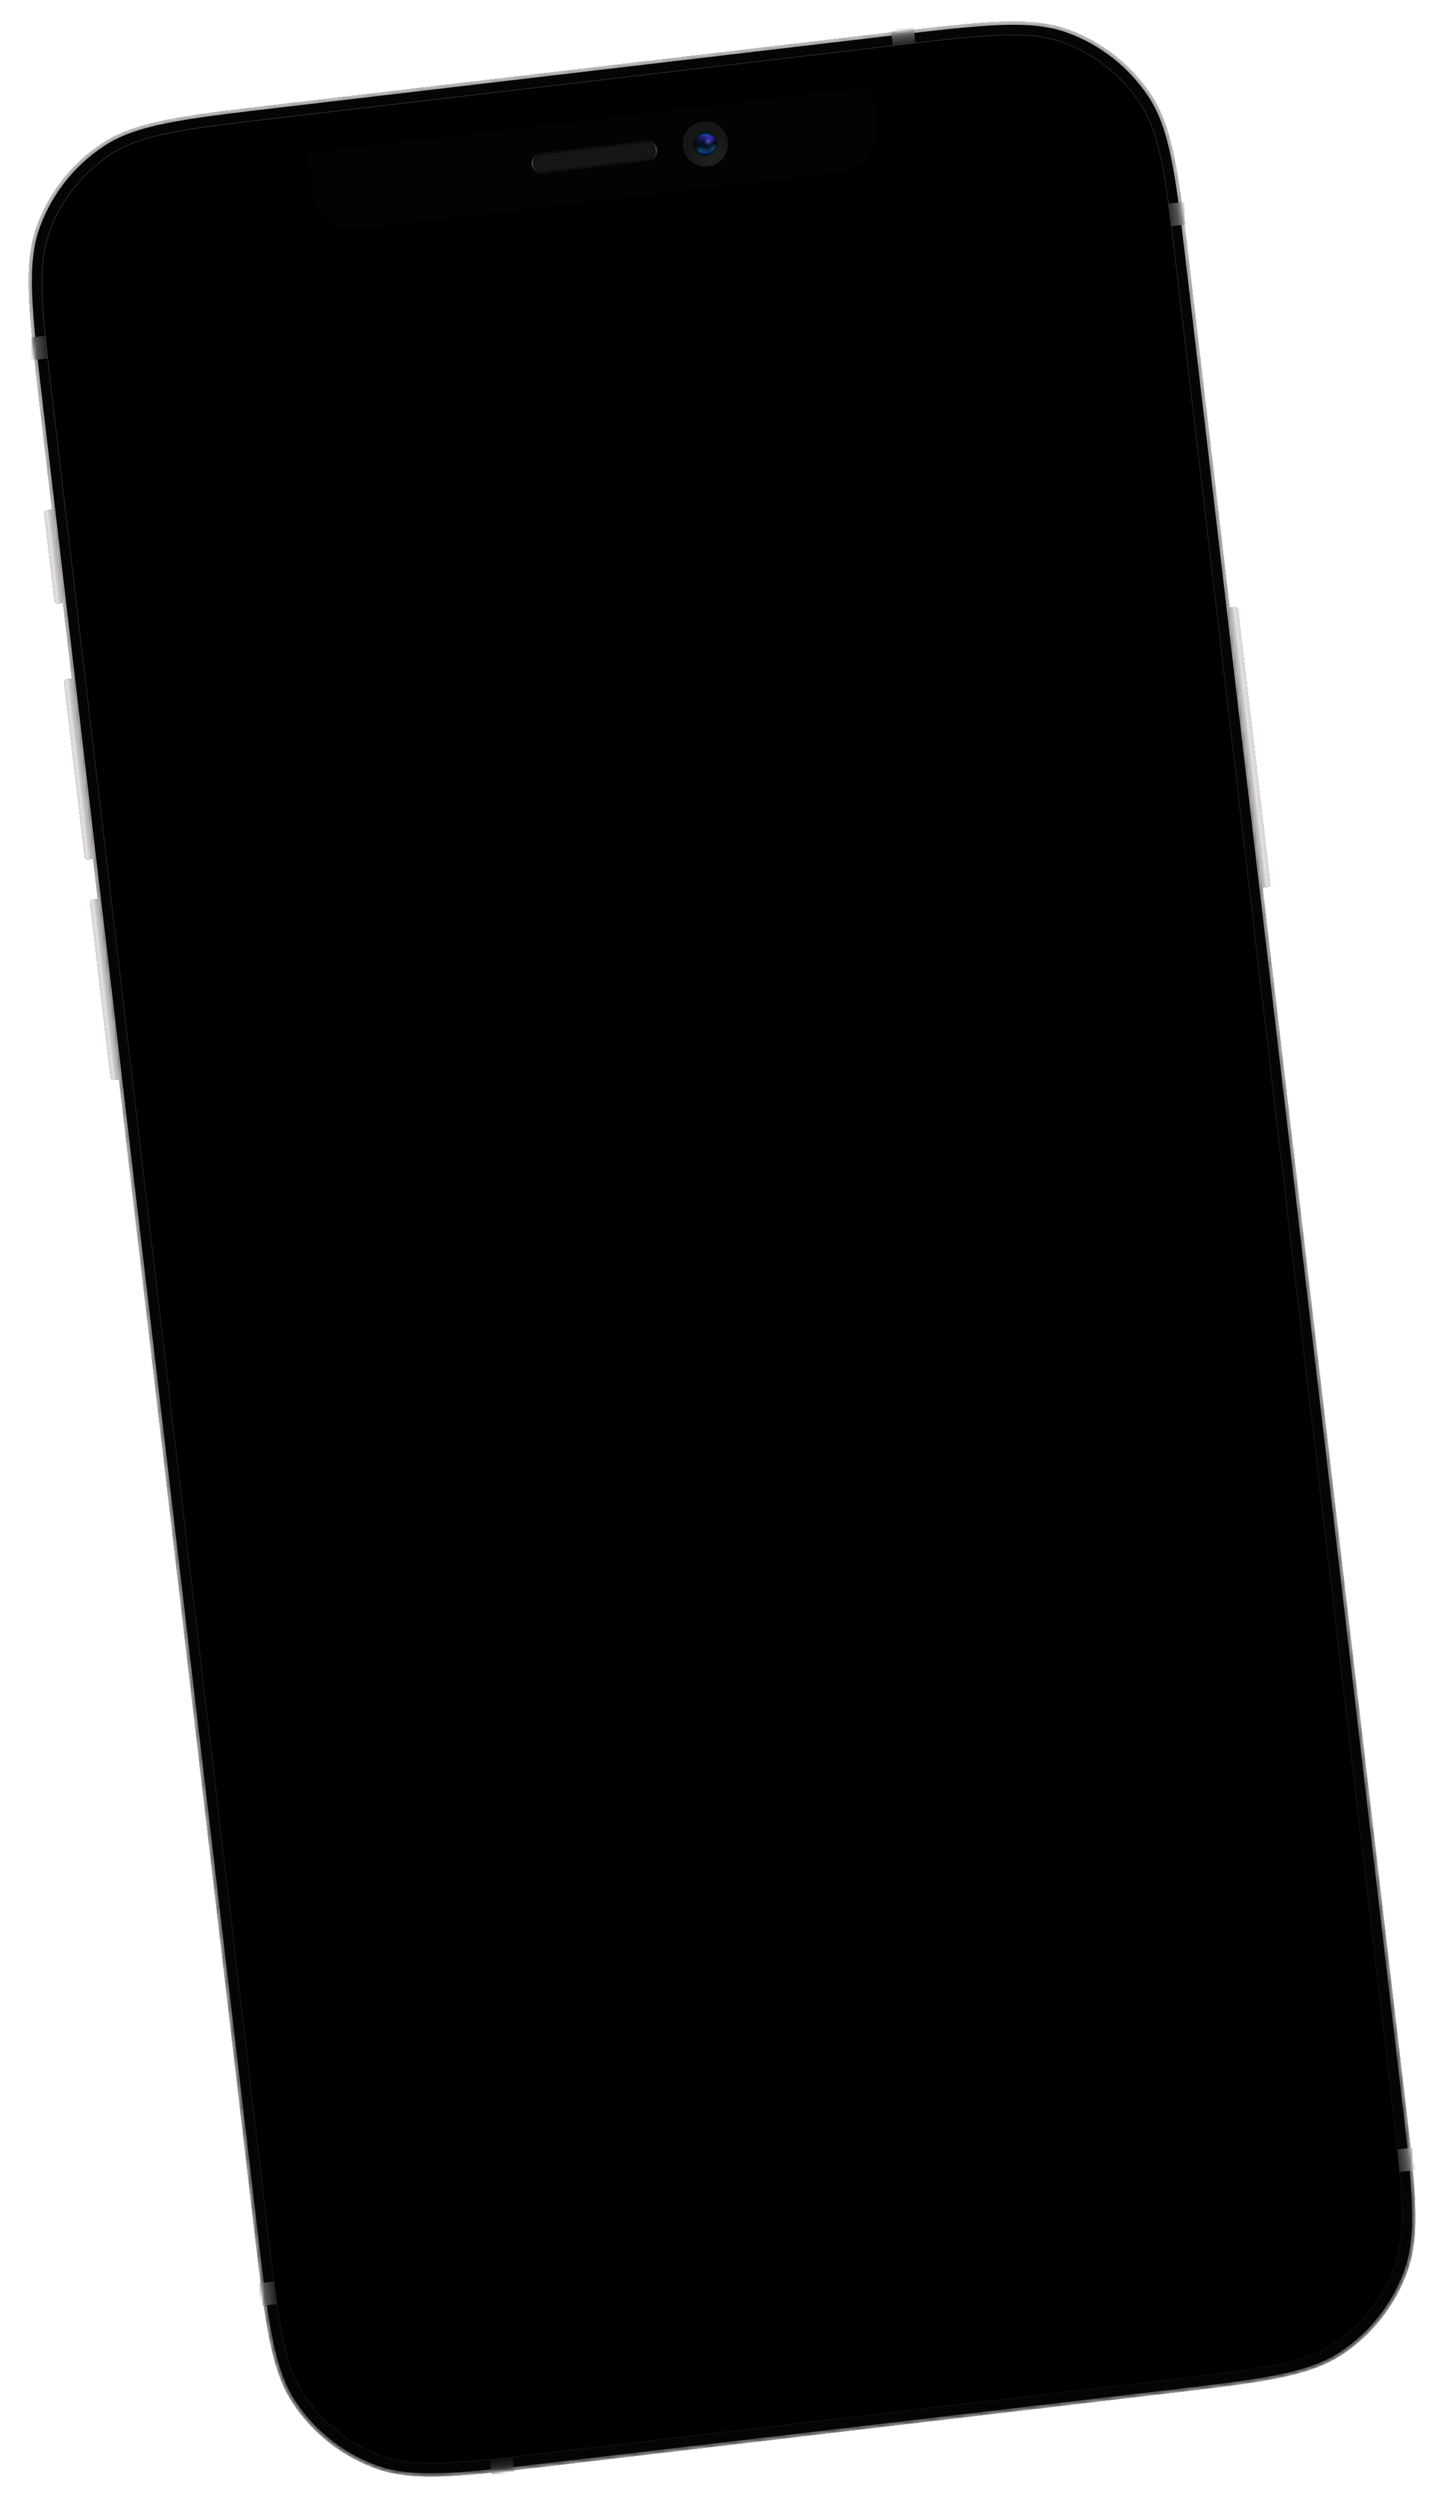 <svg width="494" height="855" viewBox="0 0 494 855" fill="none" xmlns="http://www.w3.org/2000/svg">
<path d="M13.523 138.193C9.753 106.135 7.868 90.106 12.667 77.128C16.888 65.712 24.615 55.925 34.74 49.17C46.251 41.491 62.28 39.606 94.338 35.836L304.701 11.095C336.759 7.325 352.788 5.44 365.766 10.238C377.183 14.46 386.969 22.187 393.724 32.312C401.403 43.823 403.288 59.852 407.058 91.91L420.691 207.824L422.342 207.63C422.95 207.558 423.501 207.993 423.573 208.601L434.577 302.169C434.648 302.777 434.214 303.328 433.606 303.399L431.954 303.593L480.478 716.172C484.248 748.23 486.133 764.26 481.334 777.238C477.113 788.654 469.386 798.441 459.261 805.195C447.75 812.874 431.721 814.76 399.663 818.53L189.3 843.271C157.242 847.041 141.213 848.926 128.235 844.127C116.819 839.906 107.032 832.179 100.277 822.054C92.598 810.543 90.713 794.514 86.943 762.456L40.685 369.141L39.034 369.335C38.426 369.406 37.875 368.972 37.804 368.364L30.812 308.921C30.741 308.313 31.176 307.762 31.784 307.69L33.435 307.496L31.817 293.736L30.166 293.93C29.558 294.002 29.007 293.567 28.935 292.959L21.944 233.516C21.873 232.908 22.308 232.357 22.916 232.286L24.567 232.091L21.524 206.223L19.873 206.417C19.265 206.488 18.714 206.054 18.643 205.446L15.147 175.724C15.076 175.116 15.511 174.565 16.119 174.494L17.77 174.3L13.523 138.193Z" fill="#141414"/>
<path d="M13.523 138.193C9.753 106.135 7.868 90.106 12.667 77.128C16.888 65.712 24.615 55.925 34.74 49.17C46.251 41.491 62.28 39.606 94.338 35.836L304.701 11.095C336.759 7.325 352.788 5.44 365.766 10.238C377.183 14.46 386.969 22.187 393.724 32.312C401.403 43.823 403.288 59.852 407.058 91.91L420.691 207.824L422.342 207.63C422.95 207.558 423.501 207.993 423.573 208.601L434.577 302.169C434.648 302.777 434.214 303.328 433.606 303.399L431.954 303.593L480.478 716.172C484.248 748.23 486.133 764.26 481.334 777.238C477.113 788.654 469.386 798.441 459.261 805.195C447.75 812.874 431.721 814.76 399.663 818.53L189.3 843.271C157.242 847.041 141.213 848.926 128.235 844.127C116.819 839.906 107.032 832.179 100.277 822.054C92.598 810.543 90.713 794.514 86.943 762.456L40.685 369.141L39.034 369.335C38.426 369.406 37.875 368.972 37.804 368.364L30.812 308.921C30.741 308.313 31.176 307.762 31.784 307.69L33.435 307.496L31.817 293.736L30.166 293.93C29.558 294.002 29.007 293.567 28.935 292.959L21.944 233.516C21.873 232.908 22.308 232.357 22.916 232.286L24.567 232.091L21.524 206.223L19.873 206.417C19.265 206.488 18.714 206.054 18.643 205.446L15.147 175.724C15.076 175.116 15.511 174.565 16.119 174.494L17.77 174.3L13.523 138.193Z" fill="#EDE8E7"/>
<g style="mix-blend-mode:multiply">
<mask id="mask0_1657_6377" style="mask-type:alpha" maskUnits="userSpaceOnUse" x="9" y="7" width="476" height="840">
<path d="M13.523 138.194C9.753 106.135 7.868 90.106 12.667 77.128C16.888 65.712 24.615 55.925 34.74 49.17C46.251 41.491 62.28 39.606 94.338 35.836L304.701 11.095C336.759 7.325 352.788 5.44 365.766 10.239C377.182 14.46 386.969 22.187 393.724 32.312C401.403 43.823 403.288 59.852 407.058 91.91L480.478 716.172C484.248 748.23 486.133 764.26 481.334 777.238C477.113 788.654 469.386 798.441 459.261 805.195C447.75 812.875 431.721 814.76 399.663 818.53L189.3 843.271C157.242 847.041 141.213 848.926 128.235 844.127C116.818 839.906 107.032 832.179 100.277 822.054C92.598 810.543 90.713 794.514 86.942 762.456L13.523 138.194Z" fill="black"/>
</mask>
<g mask="url(#mask0_1657_6377)">
<g filter="url(#filter0_i_1657_6377)">
<path d="M13.523 138.194C9.753 106.135 7.868 90.106 12.667 77.128C16.888 65.712 24.615 55.925 34.74 49.17C46.251 41.491 62.28 39.606 94.338 35.836L304.701 11.095C336.759 7.325 352.788 5.44 365.766 10.239C377.182 14.46 386.969 22.187 393.724 32.312C401.403 43.823 403.288 59.852 407.058 91.91L480.478 716.172C484.248 748.23 486.133 764.26 481.334 777.238C477.113 788.654 469.386 798.441 459.261 805.195C447.75 812.875 431.721 814.76 399.663 818.53L189.3 843.271C157.242 847.041 141.213 848.926 128.235 844.127C116.818 839.906 107.032 832.179 100.277 822.054C92.598 810.543 90.713 794.514 86.942 762.456L13.523 138.194Z" fill="#EBEBEB"/>
</g>
<rect x="8.642" y="115.666" width="9.421" height="7.759" transform="rotate(-6.708 8.642 115.666)" fill="url(#paint0_linear_1657_6377)"/>
<rect x="86.903" y="781.098" width="9.421" height="7.759" transform="rotate(-6.708 86.903 781.098)" fill="url(#paint1_linear_1657_6377)"/>
<rect x="397.223" y="69.965" width="9.421" height="7.759" transform="rotate(-6.708 397.223 69.965)" fill="url(#paint2_linear_1657_6377)"/>
<rect x="475.484" y="735.397" width="9.421" height="7.759" transform="rotate(-6.708 475.484 735.397)" fill="url(#paint3_linear_1657_6377)"/>
<rect x="312.173" y="6.31" width="9.421" height="7.759" transform="rotate(83.292 312.173 6.31)" fill="url(#paint4_linear_1657_6377)"/>
<rect x="175.029" y="837.695" width="9.421" height="7.759" transform="rotate(83.292 175.029 837.695)" fill="url(#paint5_linear_1657_6377)"/>
</g>
<path d="M17.857 135.898C16.099 120.946 14.781 109.74 14.461 100.758C14.142 91.779 14.821 85.035 17.05 79.007C20.977 68.387 28.166 59.282 37.585 52.998C42.932 49.432 49.334 47.206 58.142 45.434C66.953 43.66 78.159 42.342 93.111 40.584L306.996 15.429C321.949 13.67 333.155 12.353 342.136 12.033C351.116 11.714 357.859 12.393 363.887 14.622C374.508 18.549 383.612 25.738 389.896 35.157C393.463 40.504 395.688 46.905 397.461 55.714C399.234 64.524 400.552 75.731 402.311 90.683L476.144 718.468C477.903 733.42 479.22 744.626 479.54 753.608C479.859 762.587 479.18 769.331 476.951 775.359C473.024 785.979 465.835 795.084 456.416 801.368C451.069 804.934 444.668 807.16 435.859 808.933C427.049 810.706 415.842 812.024 400.89 813.782L187.005 838.937C172.053 840.696 160.846 842.014 151.865 842.333C142.886 842.652 136.142 841.973 130.114 839.744C119.493 835.817 110.389 828.629 104.105 819.209C100.538 813.862 98.313 807.461 96.54 798.652C94.767 789.842 93.449 778.636 91.691 763.683L17.857 135.898Z" fill="black" stroke="url(#paint6_linear_1657_6377)" stroke-width="0.277"/>
<g filter="url(#filter1_ii_1657_6377)">
<path d="M15.147 175.724C15.076 175.116 15.511 174.565 16.119 174.494L17.77 174.3L21.524 206.223L19.873 206.417C19.265 206.488 18.714 206.054 18.643 205.446L15.147 175.724Z" fill="url(#paint7_linear_1657_6377)"/>
</g>
<g filter="url(#filter2_ii_1657_6377)">
<path d="M21.944 233.516C21.873 232.908 22.308 232.357 22.916 232.286L24.567 232.092L31.817 293.736L30.166 293.93C29.558 294.002 29.007 293.567 28.935 292.959L21.944 233.516Z" fill="url(#paint8_linear_1657_6377)"/>
</g>
<g filter="url(#filter3_ii_1657_6377)">
<path d="M420.691 207.824L422.342 207.63C422.95 207.558 423.501 207.993 423.573 208.601L434.577 302.169C434.648 302.777 434.214 303.328 433.606 303.399L431.954 303.593L420.691 207.824Z" fill="url(#paint9_linear_1657_6377)"/>
</g>
<g filter="url(#filter4_ii_1657_6377)">
<path d="M30.812 308.921C30.741 308.313 31.176 307.762 31.784 307.69L33.435 307.496L40.685 369.141L39.034 369.335C38.426 369.407 37.875 368.972 37.804 368.364L30.812 308.921Z" fill="url(#paint10_linear_1657_6377)"/>
</g>
</g>
<g style="mix-blend-mode:screen">
<mask id="mask1_1657_6377" style="mask-type:alpha" maskUnits="userSpaceOnUse" x="9" y="7" width="476" height="840">
<path d="M13.523 138.194C9.753 106.135 7.868 90.106 12.667 77.128C16.888 65.712 24.615 55.925 34.74 49.17C46.251 41.491 62.28 39.606 94.338 35.836L304.701 11.095C336.759 7.325 352.788 5.44 365.766 10.239C377.182 14.46 386.969 22.187 393.724 32.312C401.403 43.823 403.288 59.852 407.058 91.91L480.478 716.172C484.248 748.23 486.133 764.26 481.334 777.238C477.113 788.654 469.386 798.441 459.261 805.195C447.75 812.875 431.721 814.76 399.663 818.53L189.3 843.271C157.242 847.041 141.213 848.926 128.235 844.127C116.818 839.906 107.032 832.179 100.277 822.054C92.598 810.543 90.713 794.514 86.942 762.456L13.523 138.194Z" fill="black"/>
</mask>
<g mask="url(#mask1_1657_6377)">
<g filter="url(#filter5_ii_1657_6377)">
<path d="M13.523 138.194C9.753 106.135 7.868 90.106 12.667 77.128C16.888 65.712 24.615 55.925 34.74 49.17C46.251 41.491 62.28 39.606 94.338 35.836L304.701 11.095C336.759 7.325 352.788 5.44 365.766 10.239C377.182 14.46 386.969 22.187 393.724 32.312C401.403 43.823 403.288 59.852 407.058 91.91L480.478 716.172C484.248 748.23 486.133 764.26 481.334 777.238C477.113 788.654 469.386 798.441 459.261 805.195C447.75 812.875 431.721 814.76 399.663 818.53L189.3 843.271C157.242 847.041 141.213 848.926 128.235 844.127C116.818 839.906 107.032 832.179 100.277 822.054C92.598 810.543 90.713 794.514 86.942 762.456L13.523 138.194Z" fill="#050505"/>
</g>
<path d="M14.074 138.129C12.188 122.091 10.777 110.095 10.435 100.486C10.094 90.883 10.823 83.713 13.187 77.32C17.367 66.014 25.02 56.321 35.048 49.631C40.718 45.849 47.524 43.476 56.943 41.581C66.369 39.684 78.365 38.272 94.403 36.386L304.765 11.646C320.804 9.759 332.799 8.349 342.408 8.007C352.011 7.666 359.181 8.394 365.574 10.758C376.881 14.939 386.573 22.591 393.263 32.619C397.046 38.29 399.418 45.095 401.314 54.515C403.211 63.941 404.622 75.937 406.508 91.975L479.927 716.237C481.813 732.275 483.224 744.271 483.566 753.88C483.907 763.482 483.178 770.653 480.814 777.046C476.634 788.352 468.981 798.045 458.953 804.734C453.283 808.517 446.477 810.89 437.058 812.785C427.632 814.682 415.636 816.093 399.598 817.98L189.236 842.72C173.197 844.607 161.202 846.017 151.593 846.359C141.99 846.7 134.82 845.971 128.427 843.608C117.12 839.427 107.428 831.774 100.738 821.746C96.955 816.076 94.583 809.27 92.687 799.851C90.79 790.425 89.379 778.429 87.493 762.391L14.074 138.129Z" stroke="url(#paint11_linear_1657_6377)" stroke-width="1.108"/>
<rect x="8.642" y="115.666" width="9.421" height="7.759" transform="rotate(-6.708 8.642 115.666)" fill="url(#paint12_linear_1657_6377)"/>
<rect x="86.903" y="781.098" width="9.421" height="7.759" transform="rotate(-6.708 86.903 781.098)" fill="url(#paint13_linear_1657_6377)"/>
<rect x="397.223" y="69.965" width="9.421" height="7.759" transform="rotate(-6.708 397.223 69.965)" fill="url(#paint14_linear_1657_6377)"/>
<rect x="475.484" y="735.397" width="9.421" height="7.759" transform="rotate(-6.708 475.484 735.397)" fill="url(#paint15_linear_1657_6377)"/>
<rect x="312.173" y="6.31" width="9.421" height="7.759" transform="rotate(83.292 312.173 6.31)" fill="url(#paint16_linear_1657_6377)"/>
<rect x="175.029" y="837.695" width="9.421" height="7.759" transform="rotate(83.292 175.029 837.695)" fill="url(#paint17_linear_1657_6377)"/>
</g>
<path d="M17.857 135.898C16.099 120.946 14.781 109.74 14.461 100.758C14.142 91.779 14.821 85.035 17.05 79.007C20.977 68.387 28.166 59.282 37.585 52.998C42.932 49.432 49.334 47.206 58.142 45.434C66.953 43.66 78.159 42.342 93.111 40.584L306.996 15.429C321.949 13.67 333.155 12.353 342.136 12.033C351.116 11.714 357.859 12.393 363.887 14.622C374.508 18.549 383.612 25.738 389.896 35.157C393.463 40.504 395.688 46.905 397.461 55.714C399.234 64.524 400.552 75.731 402.311 90.683L476.144 718.468C477.903 733.42 479.22 744.626 479.54 753.608C479.859 762.587 479.18 769.331 476.951 775.359C473.024 785.979 465.835 795.084 456.416 801.368C451.069 804.934 444.668 807.16 435.859 808.933C427.049 810.706 415.842 812.024 400.89 813.782L187.005 838.937C172.053 840.696 160.846 842.014 151.865 842.333C142.886 842.652 136.142 841.973 130.114 839.744C119.493 835.817 110.389 828.629 104.105 819.209C100.538 813.862 98.313 807.461 96.54 798.652C94.767 789.842 93.449 778.636 91.691 763.683L17.857 135.898Z" fill="black" stroke="url(#paint18_linear_1657_6377)" stroke-width="0.277"/>
<path d="M30.829 84.112C27.691 92.597 28.924 103.078 31.389 124.039L107.605 772.079C110.07 793.04 111.303 803.52 116.323 811.047C120.74 817.667 127.139 822.719 134.603 825.479C143.089 828.617 153.57 827.384 174.531 824.919L409.771 797.253C430.733 794.787 441.213 793.555 448.739 788.534C455.36 784.117 460.412 777.718 463.172 770.254C466.31 761.768 465.077 751.288 462.612 730.326L386.396 82.287C383.931 61.326 382.698 50.845 377.678 43.319C373.261 36.699 366.862 31.646 359.398 28.886C350.912 25.749 340.431 26.981 319.47 29.447L301.075 31.61C300.163 31.717 299.708 31.771 299.359 31.946C298.773 32.241 298.348 32.779 298.198 33.417C298.108 33.797 298.161 34.253 298.268 35.164C299.126 42.453 299.554 46.098 298.835 49.141C297.63 54.242 294.23 58.55 289.547 60.906C286.753 62.311 283.109 62.74 275.82 63.597L134.612 80.204C127.323 81.061 123.679 81.49 120.635 80.771C115.534 79.566 111.227 76.165 108.871 71.483C107.465 68.689 107.037 65.045 106.179 57.756C106.072 56.844 106.019 56.389 105.843 56.04C105.548 55.454 105.01 55.029 104.372 54.879C103.992 54.789 103.536 54.842 102.625 54.95L84.23 57.113C63.269 59.578 52.788 60.811 45.262 65.832C38.641 70.248 33.589 76.647 30.829 84.112Z" fill="black"/>
<g filter="url(#filter6_iiii_1657_6377)">
<path d="M15.147 175.724C15.076 175.116 15.511 174.565 16.119 174.494L17.77 174.3L21.524 206.223L19.873 206.417C19.265 206.488 18.714 206.054 18.643 205.446L15.147 175.724Z" fill="url(#paint19_linear_1657_6377)"/>
</g>
<g filter="url(#filter7_iiii_1657_6377)">
<path d="M21.944 233.516C21.873 232.908 22.308 232.357 22.916 232.286L24.567 232.092L31.817 293.736L30.166 293.93C29.558 294.002 29.007 293.567 28.935 292.959L21.944 233.516Z" fill="url(#paint20_linear_1657_6377)"/>
</g>
<g filter="url(#filter8_iiii_1657_6377)">
<path d="M420.691 207.824L422.342 207.63C422.95 207.558 423.501 207.993 423.573 208.601L434.577 302.169C434.648 302.777 434.214 303.328 433.606 303.399L431.954 303.593L420.691 207.824Z" fill="url(#paint21_linear_1657_6377)"/>
</g>
<g filter="url(#filter9_iiii_1657_6377)">
<path d="M30.812 308.921C30.741 308.313 31.176 307.762 31.784 307.69L33.435 307.496L40.685 369.141L39.034 369.335C38.426 369.407 37.875 368.972 37.804 368.364L30.812 308.921Z" fill="url(#paint22_linear_1657_6377)"/>
</g>
</g>
<path d="M105.546 52.374L298.186 29.718L299.804 43.478C300.698 51.077 295.262 57.962 287.663 58.856L122.543 78.275C114.944 79.169 108.058 73.733 107.165 66.134L105.546 52.374Z" fill="#030303"/>
<g filter="url(#filter10_i_1657_6377)">
<path d="M181.889 56.229C181.639 54.102 183.161 52.174 185.289 51.923L220.515 47.781C222.642 47.53 224.57 49.052 224.821 51.18C225.071 53.308 223.549 55.236 221.421 55.486L186.195 59.629C184.067 59.879 182.14 58.357 181.889 56.229Z" fill="#161616"/>
</g>
<g filter="url(#filter11_f_1657_6377)">
<path d="M182.44 56.165C182.225 54.341 183.53 52.688 185.354 52.474L220.579 48.331C222.403 48.117 224.056 49.421 224.27 51.245C224.485 53.069 223.18 54.721 221.356 54.936L186.131 59.079C184.307 59.293 182.654 57.989 182.44 56.165Z" stroke="black" stroke-opacity="0.32" stroke-width="1.108"/>
</g>
<path d="M182.165 56.197C181.932 54.221 183.346 52.431 185.321 52.199L220.547 48.056C222.523 47.823 224.313 49.237 224.545 51.213C224.778 53.188 223.364 54.979 221.388 55.211L186.163 59.354C184.187 59.586 182.397 58.173 182.165 56.197Z" stroke="url(#paint23_linear_1657_6377)" stroke-width="0.554"/>
<path d="M233.627 50.145C233.126 45.889 236.171 42.033 240.426 41.533C244.682 41.032 248.538 44.076 249.038 48.332C249.539 52.588 246.494 56.443 242.239 56.944C237.983 57.444 234.127 54.4 233.627 50.145Z" fill="url(#paint24_radial_1657_6377)"/>
<path d="M233.627 50.145C233.126 45.889 236.171 42.033 240.426 41.533C244.682 41.032 248.538 44.076 249.038 48.332C249.539 52.588 246.494 56.443 242.239 56.944C237.983 57.444 234.127 54.4 233.627 50.145Z" fill="url(#paint25_radial_1657_6377)"/>
<path d="M245.185 48.785C244.935 46.657 243.007 45.135 240.879 45.386C238.752 45.636 237.229 47.564 237.48 49.691C237.73 51.819 239.658 53.341 241.786 53.091C243.913 52.841 245.436 50.913 245.185 48.785Z" fill="url(#paint26_linear_1657_6377)"/>
<path d="M245.185 48.785C244.935 46.657 243.007 45.135 240.879 45.386C238.752 45.636 237.229 47.564 237.48 49.691C237.73 51.819 239.658 53.341 241.786 53.091C243.913 52.841 245.436 50.913 245.185 48.785Z" fill="url(#paint27_radial_1657_6377)"/>
<path d="M245.185 48.785C244.935 46.657 243.007 45.135 240.879 45.386C238.752 45.636 237.229 47.564 237.48 49.691C237.73 51.819 239.658 53.341 241.786 53.091C243.913 52.841 245.436 50.913 245.185 48.785Z" fill="url(#paint28_radial_1657_6377)"/>
<path d="M245.185 48.785C244.935 46.657 243.007 45.135 240.879 45.386C238.752 45.636 237.229 47.564 237.48 49.691C237.73 51.819 239.658 53.341 241.786 53.091C243.913 52.841 245.436 50.913 245.185 48.785Z" fill="url(#paint29_radial_1657_6377)"/>
<path d="M245.185 48.785C244.935 46.657 243.007 45.135 240.879 45.386C238.752 45.636 237.229 47.564 237.48 49.691C237.73 51.819 239.658 53.341 241.786 53.091C243.913 52.841 245.436 50.913 245.185 48.785Z" fill="url(#paint30_radial_1657_6377)"/>
<defs>
<filter id="filter0_i_1657_6377" x="9.802" y="7.373" width="474.398" height="839.619" filterUnits="userSpaceOnUse" color-interpolation-filters="sRGB">
<feFlood flood-opacity="0" result="BackgroundImageFix"/>
<feBlend mode="normal" in="SourceGraphic" in2="BackgroundImageFix" result="shape"/>
<feColorMatrix in="SourceAlpha" type="matrix" values="0 0 0 0 0 0 0 0 0 0 0 0 0 0 0 0 0 0 127 0" result="hardAlpha"/>
<feOffset/>
<feGaussianBlur stdDeviation="4.434"/>
<feComposite in2="hardAlpha" operator="arithmetic" k2="-1" k3="1"/>
<feColorMatrix type="matrix" values="0 0 0 0 0 0 0 0 0 0 0 0 0 0 0 0 0 0 0.32 0"/>
<feBlend mode="normal" in2="shape" result="effect1_innerShadow_1657_6377"/>
</filter>
<filter id="filter1_ii_1657_6377" x="15.14" y="173.191" width="6.385" height="34.342" filterUnits="userSpaceOnUse" color-interpolation-filters="sRGB">
<feFlood flood-opacity="0" result="BackgroundImageFix"/>
<feBlend mode="normal" in="SourceGraphic" in2="BackgroundImageFix" result="shape"/>
<feColorMatrix in="SourceAlpha" type="matrix" values="0 0 0 0 0 0 0 0 0 0 0 0 0 0 0 0 0 0 127 0" result="hardAlpha"/>
<feOffset dy="2.217"/>
<feGaussianBlur stdDeviation="0.554"/>
<feComposite in2="hardAlpha" operator="arithmetic" k2="-1" k3="1"/>
<feColorMatrix type="matrix" values="0 0 0 0 1 0 0 0 0 1 0 0 0 0 1 0 0 0 0.64 0"/>
<feBlend mode="normal" in2="shape" result="effect1_innerShadow_1657_6377"/>
<feColorMatrix in="SourceAlpha" type="matrix" values="0 0 0 0 0 0 0 0 0 0 0 0 0 0 0 0 0 0 127 0" result="hardAlpha"/>
<feOffset dy="-2.217"/>
<feGaussianBlur stdDeviation="0.554"/>
<feComposite in2="hardAlpha" operator="arithmetic" k2="-1" k3="1"/>
<feColorMatrix type="matrix" values="0 0 0 0 1 0 0 0 0 1 0 0 0 0 1 0 0 0 0.64 0"/>
<feBlend mode="normal" in2="effect1_innerShadow_1657_6377" result="effect2_innerShadow_1657_6377"/>
</filter>
<filter id="filter2_ii_1657_6377" x="21.936" y="230.983" width="9.88" height="64.063" filterUnits="userSpaceOnUse" color-interpolation-filters="sRGB">
<feFlood flood-opacity="0" result="BackgroundImageFix"/>
<feBlend mode="normal" in="SourceGraphic" in2="BackgroundImageFix" result="shape"/>
<feColorMatrix in="SourceAlpha" type="matrix" values="0 0 0 0 0 0 0 0 0 0 0 0 0 0 0 0 0 0 127 0" result="hardAlpha"/>
<feOffset dy="2.217"/>
<feGaussianBlur stdDeviation="0.554"/>
<feComposite in2="hardAlpha" operator="arithmetic" k2="-1" k3="1"/>
<feColorMatrix type="matrix" values="0 0 0 0 1 0 0 0 0 1 0 0 0 0 1 0 0 0 0.64 0"/>
<feBlend mode="normal" in2="shape" result="effect1_innerShadow_1657_6377"/>
<feColorMatrix in="SourceAlpha" type="matrix" values="0 0 0 0 0 0 0 0 0 0 0 0 0 0 0 0 0 0 127 0" result="hardAlpha"/>
<feOffset dy="-2.217"/>
<feGaussianBlur stdDeviation="0.554"/>
<feComposite in2="hardAlpha" operator="arithmetic" k2="-1" k3="1"/>
<feColorMatrix type="matrix" values="0 0 0 0 1 0 0 0 0 1 0 0 0 0 1 0 0 0 0.64 0"/>
<feBlend mode="normal" in2="effect1_innerShadow_1657_6377" result="effect2_innerShadow_1657_6377"/>
</filter>
<filter id="filter3_ii_1657_6377" x="420.691" y="206.514" width="13.894" height="98.188" filterUnits="userSpaceOnUse" color-interpolation-filters="sRGB">
<feFlood flood-opacity="0" result="BackgroundImageFix"/>
<feBlend mode="normal" in="SourceGraphic" in2="BackgroundImageFix" result="shape"/>
<feColorMatrix in="SourceAlpha" type="matrix" values="0 0 0 0 0 0 0 0 0 0 0 0 0 0 0 0 0 0 127 0" result="hardAlpha"/>
<feOffset dy="2.217"/>
<feGaussianBlur stdDeviation="0.554"/>
<feComposite in2="hardAlpha" operator="arithmetic" k2="-1" k3="1"/>
<feColorMatrix type="matrix" values="0 0 0 0 1 0 0 0 0 1 0 0 0 0 1 0 0 0 0.64 0"/>
<feBlend mode="normal" in2="shape" result="effect1_innerShadow_1657_6377"/>
<feColorMatrix in="SourceAlpha" type="matrix" values="0 0 0 0 0 0 0 0 0 0 0 0 0 0 0 0 0 0 127 0" result="hardAlpha"/>
<feOffset dy="-2.217"/>
<feGaussianBlur stdDeviation="0.554"/>
<feComposite in2="hardAlpha" operator="arithmetic" k2="-1" k3="1"/>
<feColorMatrix type="matrix" values="0 0 0 0 1 0 0 0 0 1 0 0 0 0 1 0 0 0 0.64 0"/>
<feBlend mode="normal" in2="effect1_innerShadow_1657_6377" result="effect2_innerShadow_1657_6377"/>
</filter>
<filter id="filter4_ii_1657_6377" x="30.805" y="306.388" width="9.88" height="64.063" filterUnits="userSpaceOnUse" color-interpolation-filters="sRGB">
<feFlood flood-opacity="0" result="BackgroundImageFix"/>
<feBlend mode="normal" in="SourceGraphic" in2="BackgroundImageFix" result="shape"/>
<feColorMatrix in="SourceAlpha" type="matrix" values="0 0 0 0 0 0 0 0 0 0 0 0 0 0 0 0 0 0 127 0" result="hardAlpha"/>
<feOffset dy="2.217"/>
<feGaussianBlur stdDeviation="0.554"/>
<feComposite in2="hardAlpha" operator="arithmetic" k2="-1" k3="1"/>
<feColorMatrix type="matrix" values="0 0 0 0 1 0 0 0 0 1 0 0 0 0 1 0 0 0 0.64 0"/>
<feBlend mode="normal" in2="shape" result="effect1_innerShadow_1657_6377"/>
<feColorMatrix in="SourceAlpha" type="matrix" values="0 0 0 0 0 0 0 0 0 0 0 0 0 0 0 0 0 0 127 0" result="hardAlpha"/>
<feOffset dy="-2.217"/>
<feGaussianBlur stdDeviation="0.554"/>
<feComposite in2="hardAlpha" operator="arithmetic" k2="-1" k3="1"/>
<feColorMatrix type="matrix" values="0 0 0 0 1 0 0 0 0 1 0 0 0 0 1 0 0 0 0.64 0"/>
<feBlend mode="normal" in2="effect1_innerShadow_1657_6377" result="effect2_innerShadow_1657_6377"/>
</filter>
<filter id="filter5_ii_1657_6377" x="9.802" y="7.373" width="474.398" height="839.619" filterUnits="userSpaceOnUse" color-interpolation-filters="sRGB">
<feFlood flood-opacity="0" result="BackgroundImageFix"/>
<feBlend mode="normal" in="SourceGraphic" in2="BackgroundImageFix" result="shape"/>
<feColorMatrix in="SourceAlpha" type="matrix" values="0 0 0 0 0 0 0 0 0 0 0 0 0 0 0 0 0 0 127 0" result="hardAlpha"/>
<feOffset/>
<feGaussianBlur stdDeviation="2.771"/>
<feComposite in2="hardAlpha" operator="arithmetic" k2="-1" k3="1"/>
<feColorMatrix type="matrix" values="0 0 0 0 1 0 0 0 0 1 0 0 0 0 1 0 0 0 0.88 0"/>
<feBlend mode="normal" in2="shape" result="effect1_innerShadow_1657_6377"/>
<feColorMatrix in="SourceAlpha" type="matrix" values="0 0 0 0 0 0 0 0 0 0 0 0 0 0 0 0 0 0 127 0" result="hardAlpha"/>
<feOffset/>
<feGaussianBlur stdDeviation="1.385"/>
<feComposite in2="hardAlpha" operator="arithmetic" k2="-1" k3="1"/>
<feColorMatrix type="matrix" values="0 0 0 0 0 0 0 0 0 0 0 0 0 0 0 0 0 0 1 0"/>
<feBlend mode="normal" in2="effect1_innerShadow_1657_6377" result="effect2_innerShadow_1657_6377"/>
</filter>
<filter id="filter6_iiii_1657_6377" x="15.14" y="173.191" width="6.385" height="34.342" filterUnits="userSpaceOnUse" color-interpolation-filters="sRGB">
<feFlood flood-opacity="0" result="BackgroundImageFix"/>
<feBlend mode="normal" in="SourceGraphic" in2="BackgroundImageFix" result="shape"/>
<feColorMatrix in="SourceAlpha" type="matrix" values="0 0 0 0 0 0 0 0 0 0 0 0 0 0 0 0 0 0 127 0" result="hardAlpha"/>
<feOffset dy="2.217"/>
<feGaussianBlur stdDeviation="0.554"/>
<feComposite in2="hardAlpha" operator="arithmetic" k2="-1" k3="1"/>
<feColorMatrix type="matrix" values="0 0 0 0 1 0 0 0 0 1 0 0 0 0 1 0 0 0 0.08 0"/>
<feBlend mode="normal" in2="shape" result="effect1_innerShadow_1657_6377"/>
<feColorMatrix in="SourceAlpha" type="matrix" values="0 0 0 0 0 0 0 0 0 0 0 0 0 0 0 0 0 0 127 0" result="hardAlpha"/>
<feOffset dy="-2.217"/>
<feGaussianBlur stdDeviation="0.554"/>
<feComposite in2="hardAlpha" operator="arithmetic" k2="-1" k3="1"/>
<feColorMatrix type="matrix" values="0 0 0 0 1 0 0 0 0 1 0 0 0 0 1 0 0 0 0.08 0"/>
<feBlend mode="normal" in2="effect1_innerShadow_1657_6377" result="effect2_innerShadow_1657_6377"/>
<feColorMatrix in="SourceAlpha" type="matrix" values="0 0 0 0 0 0 0 0 0 0 0 0 0 0 0 0 0 0 127 0" result="hardAlpha"/>
<feOffset dy="0.554"/>
<feGaussianBlur stdDeviation="0.277"/>
<feComposite in2="hardAlpha" operator="arithmetic" k2="-1" k3="1"/>
<feColorMatrix type="matrix" values="0 0 0 0 1 0 0 0 0 1 0 0 0 0 1 0 0 0 0.32 0"/>
<feBlend mode="normal" in2="effect2_innerShadow_1657_6377" result="effect3_innerShadow_1657_6377"/>
<feColorMatrix in="SourceAlpha" type="matrix" values="0 0 0 0 0 0 0 0 0 0 0 0 0 0 0 0 0 0 127 0" result="hardAlpha"/>
<feOffset dy="-0.554"/>
<feGaussianBlur stdDeviation="0.277"/>
<feComposite in2="hardAlpha" operator="arithmetic" k2="-1" k3="1"/>
<feColorMatrix type="matrix" values="0 0 0 0 1 0 0 0 0 1 0 0 0 0 1 0 0 0 0.32 0"/>
<feBlend mode="normal" in2="effect3_innerShadow_1657_6377" result="effect4_innerShadow_1657_6377"/>
</filter>
<filter id="filter7_iiii_1657_6377" x="21.936" y="230.983" width="9.88" height="64.063" filterUnits="userSpaceOnUse" color-interpolation-filters="sRGB">
<feFlood flood-opacity="0" result="BackgroundImageFix"/>
<feBlend mode="normal" in="SourceGraphic" in2="BackgroundImageFix" result="shape"/>
<feColorMatrix in="SourceAlpha" type="matrix" values="0 0 0 0 0 0 0 0 0 0 0 0 0 0 0 0 0 0 127 0" result="hardAlpha"/>
<feOffset dy="2.217"/>
<feGaussianBlur stdDeviation="0.554"/>
<feComposite in2="hardAlpha" operator="arithmetic" k2="-1" k3="1"/>
<feColorMatrix type="matrix" values="0 0 0 0 1 0 0 0 0 1 0 0 0 0 1 0 0 0 0.08 0"/>
<feBlend mode="normal" in2="shape" result="effect1_innerShadow_1657_6377"/>
<feColorMatrix in="SourceAlpha" type="matrix" values="0 0 0 0 0 0 0 0 0 0 0 0 0 0 0 0 0 0 127 0" result="hardAlpha"/>
<feOffset dy="-2.217"/>
<feGaussianBlur stdDeviation="0.554"/>
<feComposite in2="hardAlpha" operator="arithmetic" k2="-1" k3="1"/>
<feColorMatrix type="matrix" values="0 0 0 0 1 0 0 0 0 1 0 0 0 0 1 0 0 0 0.08 0"/>
<feBlend mode="normal" in2="effect1_innerShadow_1657_6377" result="effect2_innerShadow_1657_6377"/>
<feColorMatrix in="SourceAlpha" type="matrix" values="0 0 0 0 0 0 0 0 0 0 0 0 0 0 0 0 0 0 127 0" result="hardAlpha"/>
<feOffset dy="0.554"/>
<feGaussianBlur stdDeviation="0.277"/>
<feComposite in2="hardAlpha" operator="arithmetic" k2="-1" k3="1"/>
<feColorMatrix type="matrix" values="0 0 0 0 1 0 0 0 0 1 0 0 0 0 1 0 0 0 0.32 0"/>
<feBlend mode="normal" in2="effect2_innerShadow_1657_6377" result="effect3_innerShadow_1657_6377"/>
<feColorMatrix in="SourceAlpha" type="matrix" values="0 0 0 0 0 0 0 0 0 0 0 0 0 0 0 0 0 0 127 0" result="hardAlpha"/>
<feOffset dy="-0.554"/>
<feGaussianBlur stdDeviation="0.277"/>
<feComposite in2="hardAlpha" operator="arithmetic" k2="-1" k3="1"/>
<feColorMatrix type="matrix" values="0 0 0 0 1 0 0 0 0 1 0 0 0 0 1 0 0 0 0.32 0"/>
<feBlend mode="normal" in2="effect3_innerShadow_1657_6377" result="effect4_innerShadow_1657_6377"/>
</filter>
<filter id="filter8_iiii_1657_6377" x="420.691" y="206.514" width="13.894" height="98.188" filterUnits="userSpaceOnUse" color-interpolation-filters="sRGB">
<feFlood flood-opacity="0" result="BackgroundImageFix"/>
<feBlend mode="normal" in="SourceGraphic" in2="BackgroundImageFix" result="shape"/>
<feColorMatrix in="SourceAlpha" type="matrix" values="0 0 0 0 0 0 0 0 0 0 0 0 0 0 0 0 0 0 127 0" result="hardAlpha"/>
<feOffset dy="2.217"/>
<feGaussianBlur stdDeviation="0.554"/>
<feComposite in2="hardAlpha" operator="arithmetic" k2="-1" k3="1"/>
<feColorMatrix type="matrix" values="0 0 0 0 1 0 0 0 0 1 0 0 0 0 1 0 0 0 0.08 0"/>
<feBlend mode="normal" in2="shape" result="effect1_innerShadow_1657_6377"/>
<feColorMatrix in="SourceAlpha" type="matrix" values="0 0 0 0 0 0 0 0 0 0 0 0 0 0 0 0 0 0 127 0" result="hardAlpha"/>
<feOffset dy="-2.217"/>
<feGaussianBlur stdDeviation="0.554"/>
<feComposite in2="hardAlpha" operator="arithmetic" k2="-1" k3="1"/>
<feColorMatrix type="matrix" values="0 0 0 0 1 0 0 0 0 1 0 0 0 0 1 0 0 0 0.08 0"/>
<feBlend mode="normal" in2="effect1_innerShadow_1657_6377" result="effect2_innerShadow_1657_6377"/>
<feColorMatrix in="SourceAlpha" type="matrix" values="0 0 0 0 0 0 0 0 0 0 0 0 0 0 0 0 0 0 127 0" result="hardAlpha"/>
<feOffset dy="0.554"/>
<feGaussianBlur stdDeviation="0.277"/>
<feComposite in2="hardAlpha" operator="arithmetic" k2="-1" k3="1"/>
<feColorMatrix type="matrix" values="0 0 0 0 1 0 0 0 0 1 0 0 0 0 1 0 0 0 0.32 0"/>
<feBlend mode="normal" in2="effect2_innerShadow_1657_6377" result="effect3_innerShadow_1657_6377"/>
<feColorMatrix in="SourceAlpha" type="matrix" values="0 0 0 0 0 0 0 0 0 0 0 0 0 0 0 0 0 0 127 0" result="hardAlpha"/>
<feOffset dy="-0.554"/>
<feGaussianBlur stdDeviation="0.277"/>
<feComposite in2="hardAlpha" operator="arithmetic" k2="-1" k3="1"/>
<feColorMatrix type="matrix" values="0 0 0 0 1 0 0 0 0 1 0 0 0 0 1 0 0 0 0.32 0"/>
<feBlend mode="normal" in2="effect3_innerShadow_1657_6377" result="effect4_innerShadow_1657_6377"/>
</filter>
<filter id="filter9_iiii_1657_6377" x="30.805" y="306.388" width="9.88" height="64.063" filterUnits="userSpaceOnUse" color-interpolation-filters="sRGB">
<feFlood flood-opacity="0" result="BackgroundImageFix"/>
<feBlend mode="normal" in="SourceGraphic" in2="BackgroundImageFix" result="shape"/>
<feColorMatrix in="SourceAlpha" type="matrix" values="0 0 0 0 0 0 0 0 0 0 0 0 0 0 0 0 0 0 127 0" result="hardAlpha"/>
<feOffset dy="2.217"/>
<feGaussianBlur stdDeviation="0.554"/>
<feComposite in2="hardAlpha" operator="arithmetic" k2="-1" k3="1"/>
<feColorMatrix type="matrix" values="0 0 0 0 1 0 0 0 0 1 0 0 0 0 1 0 0 0 0.08 0"/>
<feBlend mode="normal" in2="shape" result="effect1_innerShadow_1657_6377"/>
<feColorMatrix in="SourceAlpha" type="matrix" values="0 0 0 0 0 0 0 0 0 0 0 0 0 0 0 0 0 0 127 0" result="hardAlpha"/>
<feOffset dy="-2.217"/>
<feGaussianBlur stdDeviation="0.554"/>
<feComposite in2="hardAlpha" operator="arithmetic" k2="-1" k3="1"/>
<feColorMatrix type="matrix" values="0 0 0 0 1 0 0 0 0 1 0 0 0 0 1 0 0 0 0.08 0"/>
<feBlend mode="normal" in2="effect1_innerShadow_1657_6377" result="effect2_innerShadow_1657_6377"/>
<feColorMatrix in="SourceAlpha" type="matrix" values="0 0 0 0 0 0 0 0 0 0 0 0 0 0 0 0 0 0 127 0" result="hardAlpha"/>
<feOffset dy="0.554"/>
<feGaussianBlur stdDeviation="0.277"/>
<feComposite in2="hardAlpha" operator="arithmetic" k2="-1" k3="1"/>
<feColorMatrix type="matrix" values="0 0 0 0 1 0 0 0 0 1 0 0 0 0 1 0 0 0 0.32 0"/>
<feBlend mode="normal" in2="effect2_innerShadow_1657_6377" result="effect3_innerShadow_1657_6377"/>
<feColorMatrix in="SourceAlpha" type="matrix" values="0 0 0 0 0 0 0 0 0 0 0 0 0 0 0 0 0 0 127 0" result="hardAlpha"/>
<feOffset dy="-0.554"/>
<feGaussianBlur stdDeviation="0.277"/>
<feComposite in2="hardAlpha" operator="arithmetic" k2="-1" k3="1"/>
<feColorMatrix type="matrix" values="0 0 0 0 1 0 0 0 0 1 0 0 0 0 1 0 0 0 0.32 0"/>
<feBlend mode="normal" in2="effect3_innerShadow_1657_6377" result="effect4_innerShadow_1657_6377"/>
</filter>
<filter id="filter10_i_1657_6377" x="181.862" y="47.754" width="42.985" height="11.902" filterUnits="userSpaceOnUse" color-interpolation-filters="sRGB">
<feFlood flood-opacity="0" result="BackgroundImageFix"/>
<feBlend mode="normal" in="SourceGraphic" in2="BackgroundImageFix" result="shape"/>
<feColorMatrix in="SourceAlpha" type="matrix" values="0 0 0 0 0 0 0 0 0 0 0 0 0 0 0 0 0 0 127 0" result="hardAlpha"/>
<feOffset/>
<feGaussianBlur stdDeviation="2.217"/>
<feComposite in2="hardAlpha" operator="arithmetic" k2="-1" k3="1"/>
<feColorMatrix type="matrix" values="0 0 0 0 0 0 0 0 0 0 0 0 0 0 0 0 0 0 0.48 0"/>
<feBlend mode="normal" in2="shape" result="effect1_innerShadow_1657_6377"/>
</filter>
<filter id="filter11_f_1657_6377" x="181.308" y="47.2" width="44.093" height="13.011" filterUnits="userSpaceOnUse" color-interpolation-filters="sRGB">
<feFlood flood-opacity="0" result="BackgroundImageFix"/>
<feBlend mode="normal" in="SourceGraphic" in2="BackgroundImageFix" result="shape"/>
<feGaussianBlur stdDeviation="0.277" result="effect1_foregroundBlur_1657_6377"/>
</filter>
<linearGradient id="paint0_linear_1657_6377" x1="8.642" y1="119.822" x2="18.063" y2="119.822" gradientUnits="userSpaceOnUse">
<stop offset="0.109" stop-color="#D1D1D1"/>
<stop offset="0.318" stop-color="#E3E3E3"/>
<stop offset="0.552" stop-color="#D2D2D2"/>
<stop offset="0.807" stop-color="#E6E6E6"/>
</linearGradient>
<linearGradient id="paint1_linear_1657_6377" x1="86.903" y1="785.255" x2="96.324" y2="785.255" gradientUnits="userSpaceOnUse">
<stop offset="0.109" stop-color="#D1D1D1"/>
<stop offset="0.318" stop-color="#E3E3E3"/>
<stop offset="0.552" stop-color="#D2D2D2"/>
<stop offset="0.807" stop-color="#E6E6E6"/>
</linearGradient>
<linearGradient id="paint2_linear_1657_6377" x1="397.223" y1="74.122" x2="406.645" y2="74.122" gradientUnits="userSpaceOnUse">
<stop offset="0.099" stop-color="#E6E6E6"/>
<stop offset="0.369" stop-color="#D2D2D2"/>
<stop offset="0.625" stop-color="#E3E3E3"/>
<stop offset="0.799" stop-color="#D1D1D1"/>
</linearGradient>
<linearGradient id="paint3_linear_1657_6377" x1="475.484" y1="739.554" x2="484.906" y2="739.554" gradientUnits="userSpaceOnUse">
<stop offset="0.099" stop-color="#E6E6E6"/>
<stop offset="0.369" stop-color="#D2D2D2"/>
<stop offset="0.625" stop-color="#E3E3E3"/>
<stop offset="0.799" stop-color="#D1D1D1"/>
</linearGradient>
<linearGradient id="paint4_linear_1657_6377" x1="312.173" y1="10.467" x2="321.595" y2="10.467" gradientUnits="userSpaceOnUse">
<stop offset="0.238" stop-color="#D1D1D1"/>
<stop offset="0.417" stop-color="#E3E3E3"/>
<stop offset="0.7" stop-color="#D2D2D2"/>
<stop offset="0.926" stop-color="#E6E6E6"/>
</linearGradient>
<linearGradient id="paint5_linear_1657_6377" x1="175.029" y1="841.852" x2="184.45" y2="841.852" gradientUnits="userSpaceOnUse">
<stop offset="0.099" stop-color="#E6E6E6"/>
<stop offset="0.369" stop-color="#D2D2D2"/>
<stop offset="0.625" stop-color="#E3E3E3"/>
<stop offset="0.799" stop-color="#D1D1D1"/>
</linearGradient>
<linearGradient id="paint6_linear_1657_6377" x1="33.464" y1="57.808" x2="453.961" y2="787.272" gradientUnits="userSpaceOnUse">
<stop stop-color="white" stop-opacity="0.16"/>
<stop offset="1" stop-color="white" stop-opacity="0.05"/>
</linearGradient>
<linearGradient id="paint7_linear_1657_6377" x1="16.863" y1="190.31" x2="19.615" y2="189.986" gradientUnits="userSpaceOnUse">
<stop stop-opacity="0"/>
<stop offset="0.333" stop-color="#D0D0D0" stop-opacity="0.42"/>
<stop offset="1" stop-opacity="0.24"/>
</linearGradient>
<linearGradient id="paint8_linear_1657_6377" x1="25.377" y1="262.706" x2="28.129" y2="262.383" gradientUnits="userSpaceOnUse">
<stop stop-opacity="0"/>
<stop offset="0.333" stop-color="#D0D0D0" stop-opacity="0.42"/>
<stop offset="1" stop-opacity="0.24"/>
</linearGradient>
<linearGradient id="paint9_linear_1657_6377" x1="426.226" y1="254.883" x2="428.978" y2="254.559" gradientUnits="userSpaceOnUse">
<stop stop-opacity="0.24"/>
<stop offset="0.574" stop-color="#D0D0D0" stop-opacity="0.42"/>
<stop offset="1" stop-opacity="0"/>
</linearGradient>
<linearGradient id="paint10_linear_1657_6377" x1="34.245" y1="338.111" x2="36.998" y2="337.787" gradientUnits="userSpaceOnUse">
<stop stop-opacity="0"/>
<stop offset="0.333" stop-color="#D0D0D0" stop-opacity="0.42"/>
<stop offset="1" stop-opacity="0.24"/>
</linearGradient>
<linearGradient id="paint11_linear_1657_6377" x1="199.519" y1="23.465" x2="294.481" y2="830.9" gradientUnits="userSpaceOnUse">
<stop stop-color="white" stop-opacity="0.64"/>
<stop offset="1" stop-color="white" stop-opacity="0.32"/>
</linearGradient>
<linearGradient id="paint12_linear_1657_6377" x1="8.642" y1="119.822" x2="18.063" y2="119.822" gradientUnits="userSpaceOnUse">
<stop offset="0.124" stop-color="#8F8F8F"/>
<stop offset="0.366" stop-color="#525252"/>
<stop offset="0.828" stop-color="#141414"/>
</linearGradient>
<linearGradient id="paint13_linear_1657_6377" x1="86.903" y1="785.255" x2="96.324" y2="785.255" gradientUnits="userSpaceOnUse">
<stop offset="0.124" stop-color="#8F8F8F"/>
<stop offset="0.366" stop-color="#525252"/>
<stop offset="0.828" stop-color="#141414"/>
</linearGradient>
<linearGradient id="paint14_linear_1657_6377" x1="397.223" y1="74.122" x2="406.645" y2="74.122" gradientUnits="userSpaceOnUse">
<stop offset="0.088" stop-color="#141414"/>
<stop offset="0.536" stop-color="#525252"/>
<stop offset="0.757" stop-color="#8F8F8F"/>
</linearGradient>
<linearGradient id="paint15_linear_1657_6377" x1="475.484" y1="739.554" x2="484.906" y2="739.554" gradientUnits="userSpaceOnUse">
<stop offset="0.088" stop-color="#141414"/>
<stop offset="0.529" stop-color="#525252"/>
<stop offset="0.771" stop-color="#8F8F8F"/>
</linearGradient>
<linearGradient id="paint16_linear_1657_6377" x1="312.173" y1="10.467" x2="321.595" y2="10.467" gradientUnits="userSpaceOnUse">
<stop offset="0.42" stop-color="#8F8F8F"/>
<stop offset="0.61" stop-color="#525252"/>
<stop offset="0.976" stop-color="#141414"/>
</linearGradient>
<linearGradient id="paint17_linear_1657_6377" x1="175.029" y1="841.852" x2="184.45" y2="841.852" gradientUnits="userSpaceOnUse">
<stop offset="0.123"/>
<stop offset="0.585" stop-color="#292929"/>
<stop offset="0.876" stop-color="#7A7A7A"/>
</linearGradient>
<linearGradient id="paint18_linear_1657_6377" x1="33.464" y1="57.808" x2="453.961" y2="787.272" gradientUnits="userSpaceOnUse">
<stop stop-color="white" stop-opacity="0.16"/>
<stop offset="1" stop-color="white" stop-opacity="0.05"/>
</linearGradient>
<linearGradient id="paint19_linear_1657_6377" x1="16.863" y1="190.31" x2="19.615" y2="189.986" gradientUnits="userSpaceOnUse">
<stop stop-color="white" stop-opacity="0.08"/>
<stop offset="0.276" stop-color="white" stop-opacity="0.24"/>
<stop offset="1" stop-color="white" stop-opacity="0"/>
</linearGradient>
<linearGradient id="paint20_linear_1657_6377" x1="25.377" y1="262.706" x2="28.129" y2="262.383" gradientUnits="userSpaceOnUse">
<stop stop-color="white" stop-opacity="0.08"/>
<stop offset="0.276" stop-color="white" stop-opacity="0.24"/>
<stop offset="1" stop-color="white" stop-opacity="0"/>
</linearGradient>
<linearGradient id="paint21_linear_1657_6377" x1="426.226" y1="254.883" x2="428.978" y2="254.559" gradientUnits="userSpaceOnUse">
<stop stop-color="white" stop-opacity="0"/>
<stop offset="0.63" stop-color="white" stop-opacity="0.24"/>
<stop offset="1" stop-color="white" stop-opacity="0.08"/>
</linearGradient>
<linearGradient id="paint22_linear_1657_6377" x1="34.245" y1="338.111" x2="36.998" y2="337.787" gradientUnits="userSpaceOnUse">
<stop stop-color="white" stop-opacity="0.08"/>
<stop offset="0.276" stop-color="white" stop-opacity="0.24"/>
<stop offset="1" stop-color="white" stop-opacity="0"/>
</linearGradient>
<linearGradient id="paint23_linear_1657_6377" x1="202.902" y1="49.852" x2="203.808" y2="57.558" gradientUnits="userSpaceOnUse">
<stop/>
<stop offset="0.483" stop-color="#484848"/>
<stop offset="1"/>
</linearGradient>
<radialGradient id="paint24_radial_1657_6377" cx="0" cy="0" r="1" gradientUnits="userSpaceOnUse" gradientTransform="translate(243.129 52.654) rotate(-134.402) scale(7.704)">
<stop stop-color="#242424"/>
<stop offset="1" stop-color="#161616"/>
</radialGradient>
<radialGradient id="paint25_radial_1657_6377" cx="0" cy="0" r="1" gradientUnits="userSpaceOnUse" gradientTransform="translate(241.332 49.238) rotate(83.292) scale(7.759)">
<stop offset="0.464" stop-opacity="0.25"/>
<stop offset="0.646" stop-opacity="0"/>
</radialGradient>
<linearGradient id="paint26_linear_1657_6377" x1="240.879" y1="45.386" x2="241.786" y2="53.091" gradientUnits="userSpaceOnUse">
<stop stop-color="#0B528D"/>
<stop offset="0.276" stop-color="#3625AF"/>
<stop offset="0.51" stop-color="#070D17"/>
<stop offset="0.734" stop-color="#16618F"/>
<stop offset="1" stop-color="#021762"/>
</linearGradient>
<radialGradient id="paint27_radial_1657_6377" cx="0" cy="0" r="1" gradientUnits="userSpaceOnUse" gradientTransform="translate(238.208 48.769) rotate(51.685) scale(4.23)">
<stop stop-color="#070D17"/>
<stop offset="1" stop-color="#070D17" stop-opacity="0"/>
</radialGradient>
<radialGradient id="paint28_radial_1657_6377" cx="0" cy="0" r="1" gradientUnits="userSpaceOnUse" gradientTransform="translate(241.948 49.724) rotate(99.992) scale(2.893)">
<stop offset="0.147" stop-color="#070D17"/>
<stop offset="1" stop-color="#070D17" stop-opacity="0"/>
</radialGradient>
<radialGradient id="paint29_radial_1657_6377" cx="0" cy="0" r="1" gradientUnits="userSpaceOnUse" gradientTransform="translate(242.336 48.283) rotate(121.952) scale(1.774)">
<stop stop-color="#6356D7"/>
<stop offset="1" stop-color="#15368A" stop-opacity="0"/>
</radialGradient>
<radialGradient id="paint30_radial_1657_6377" cx="0" cy="0" r="1" gradientUnits="userSpaceOnUse" gradientTransform="translate(241.332 49.238) rotate(83.292) scale(3.879)">
<stop offset="0.828" stop-opacity="0"/>
<stop offset="1" stop-opacity="0.85"/>
</radialGradient>
</defs>
</svg>
